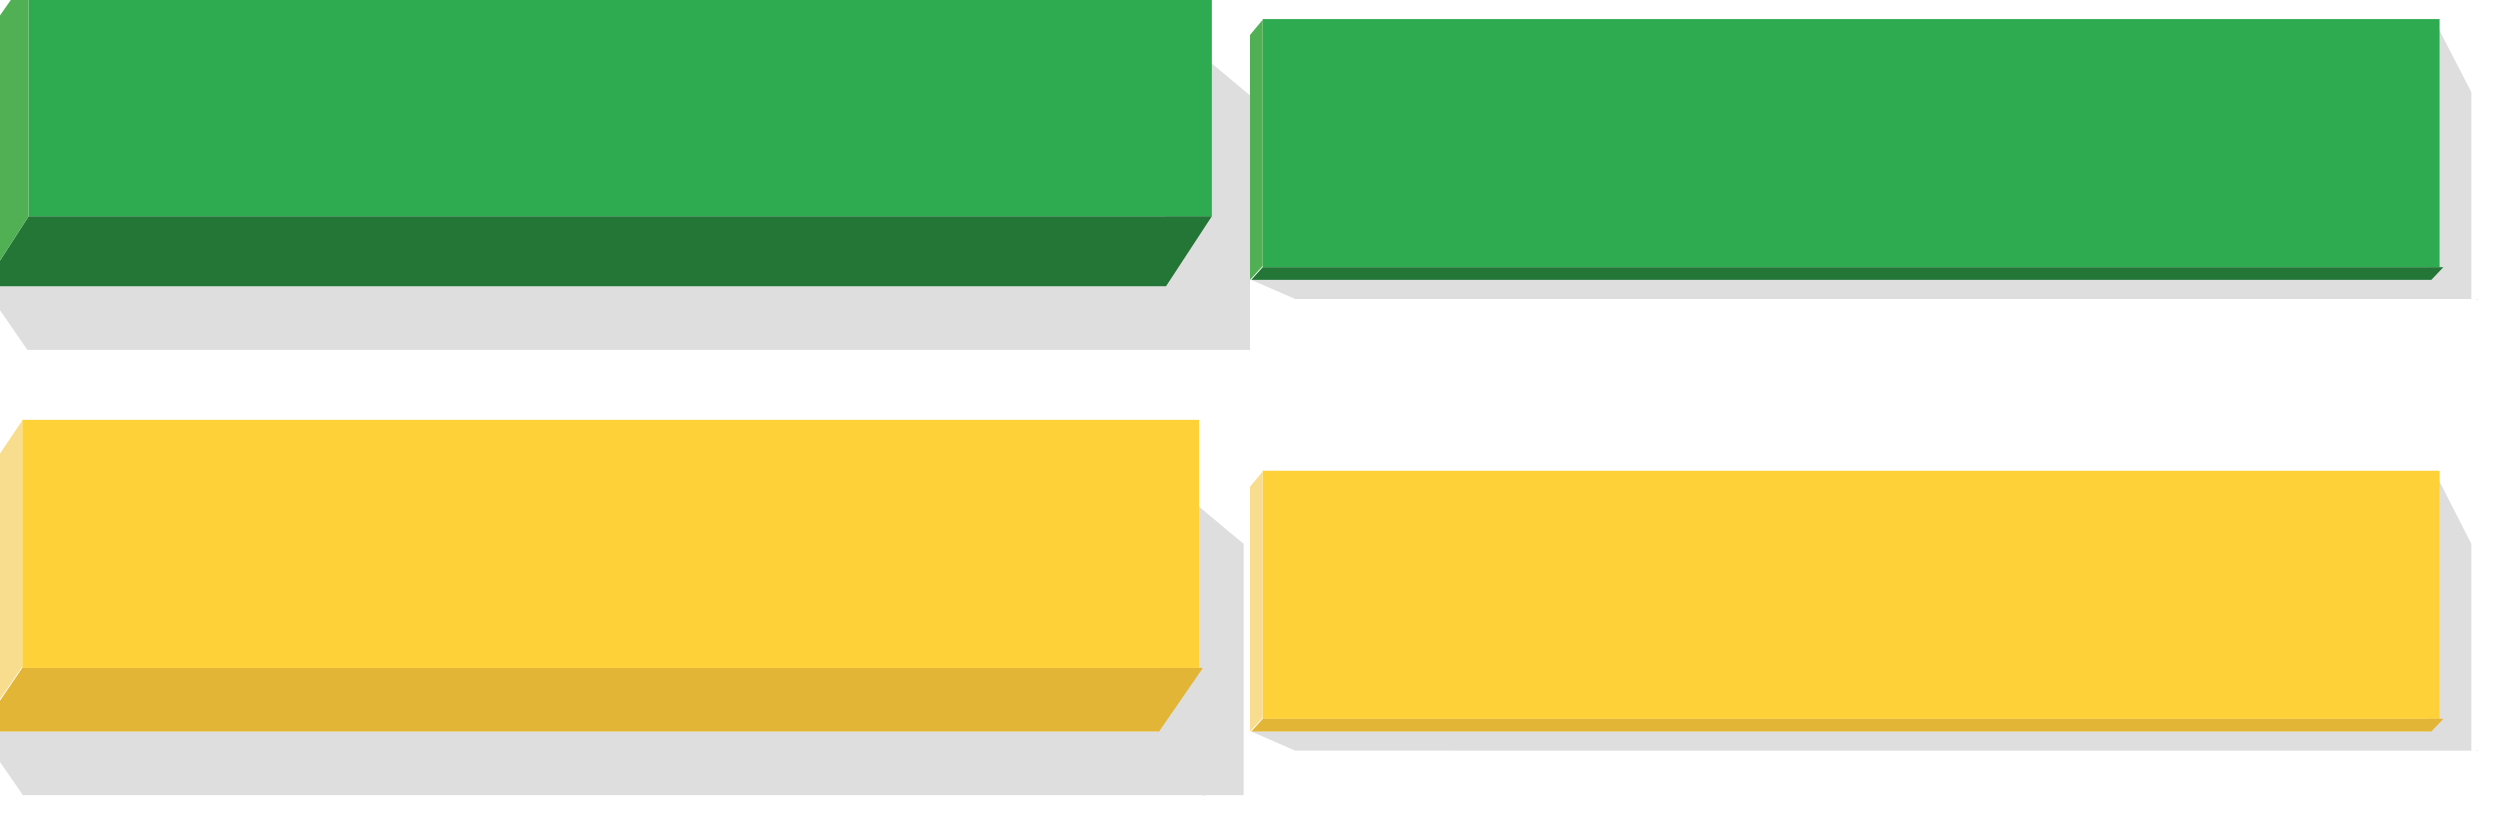 <svg xmlns="http://www.w3.org/2000/svg" viewBox="152 105 393 130">
    <path opacity=".13" fill="#010202" d="M342.5 160h6v-40l-12.2-10.2-1.5 39.5.3.7H149.4l6.9 10h186.2"/>
    <path fill="#2EAA50" d="M156.5 101h186v38h-186v-38z"/>
    <path fill="#237636" d="M149.4 150h185.9l7.2-11h-186l-7.1 11z"/>
    <path fill="#50B053" d="M149.4 150l7.1-11v-38l-7 10-.1 39z"/>
    <path opacity=".13" fill="#010202" d="M541.5 152h-1v-32.5l-5.2-10.1-1.6 39.1.3.5H348.7l6.9 3H541l.5.1v-.1z"/>
    <path fill="#2EAA50" d="M350.5 108h185v39h-185v-39z"/>
    <path fill="#237636" d="M348.7 149h185.5l1.9-2H350.5l-1.8 2z"/>
    <path fill="#50B053" d="M348.5 149l2-2.2v-38.7l-2 2.4V149z"/>
    <path opacity=".13" fill="#010202" d="M341.5 230h-.4 6.4v-39.5l-12.2-10.2-1.5 39.2.2.5H148.7l6.9 10H341l.5.1v-.1z"/>
    <path fill="#FFD139" d="M155.5 171h185v39h-185v-39z"/>
    <path fill="#E2B537" d="M148.7 220h185.5l6.9-10H155.5l-6.8 10z"/>
    <path fill="#F9DD8F" d="M148.5 220l7-10.2v-38.7l-7 10.4V220z"/>
    <g>
        <path opacity=".13" fill="#010202" d="M541.5 223h-1v-32.5l-5.2-10.2-1.6 39.2.3.5H348.7l6.9 3H541l.5.1v-.1z"/>
        <path fill="#FFD139" d="M350.5 179h185v39h-185v-39z"/>
        <path fill="#E2B537" d="M348.7 220h185.5l1.9-2H350.5l-1.8 2z"/>
        <path fill="#F9DD8F" d="M348.5 220l2-2.2v-38.7l-2 2.4V220z"/>
    </g>
</svg>
